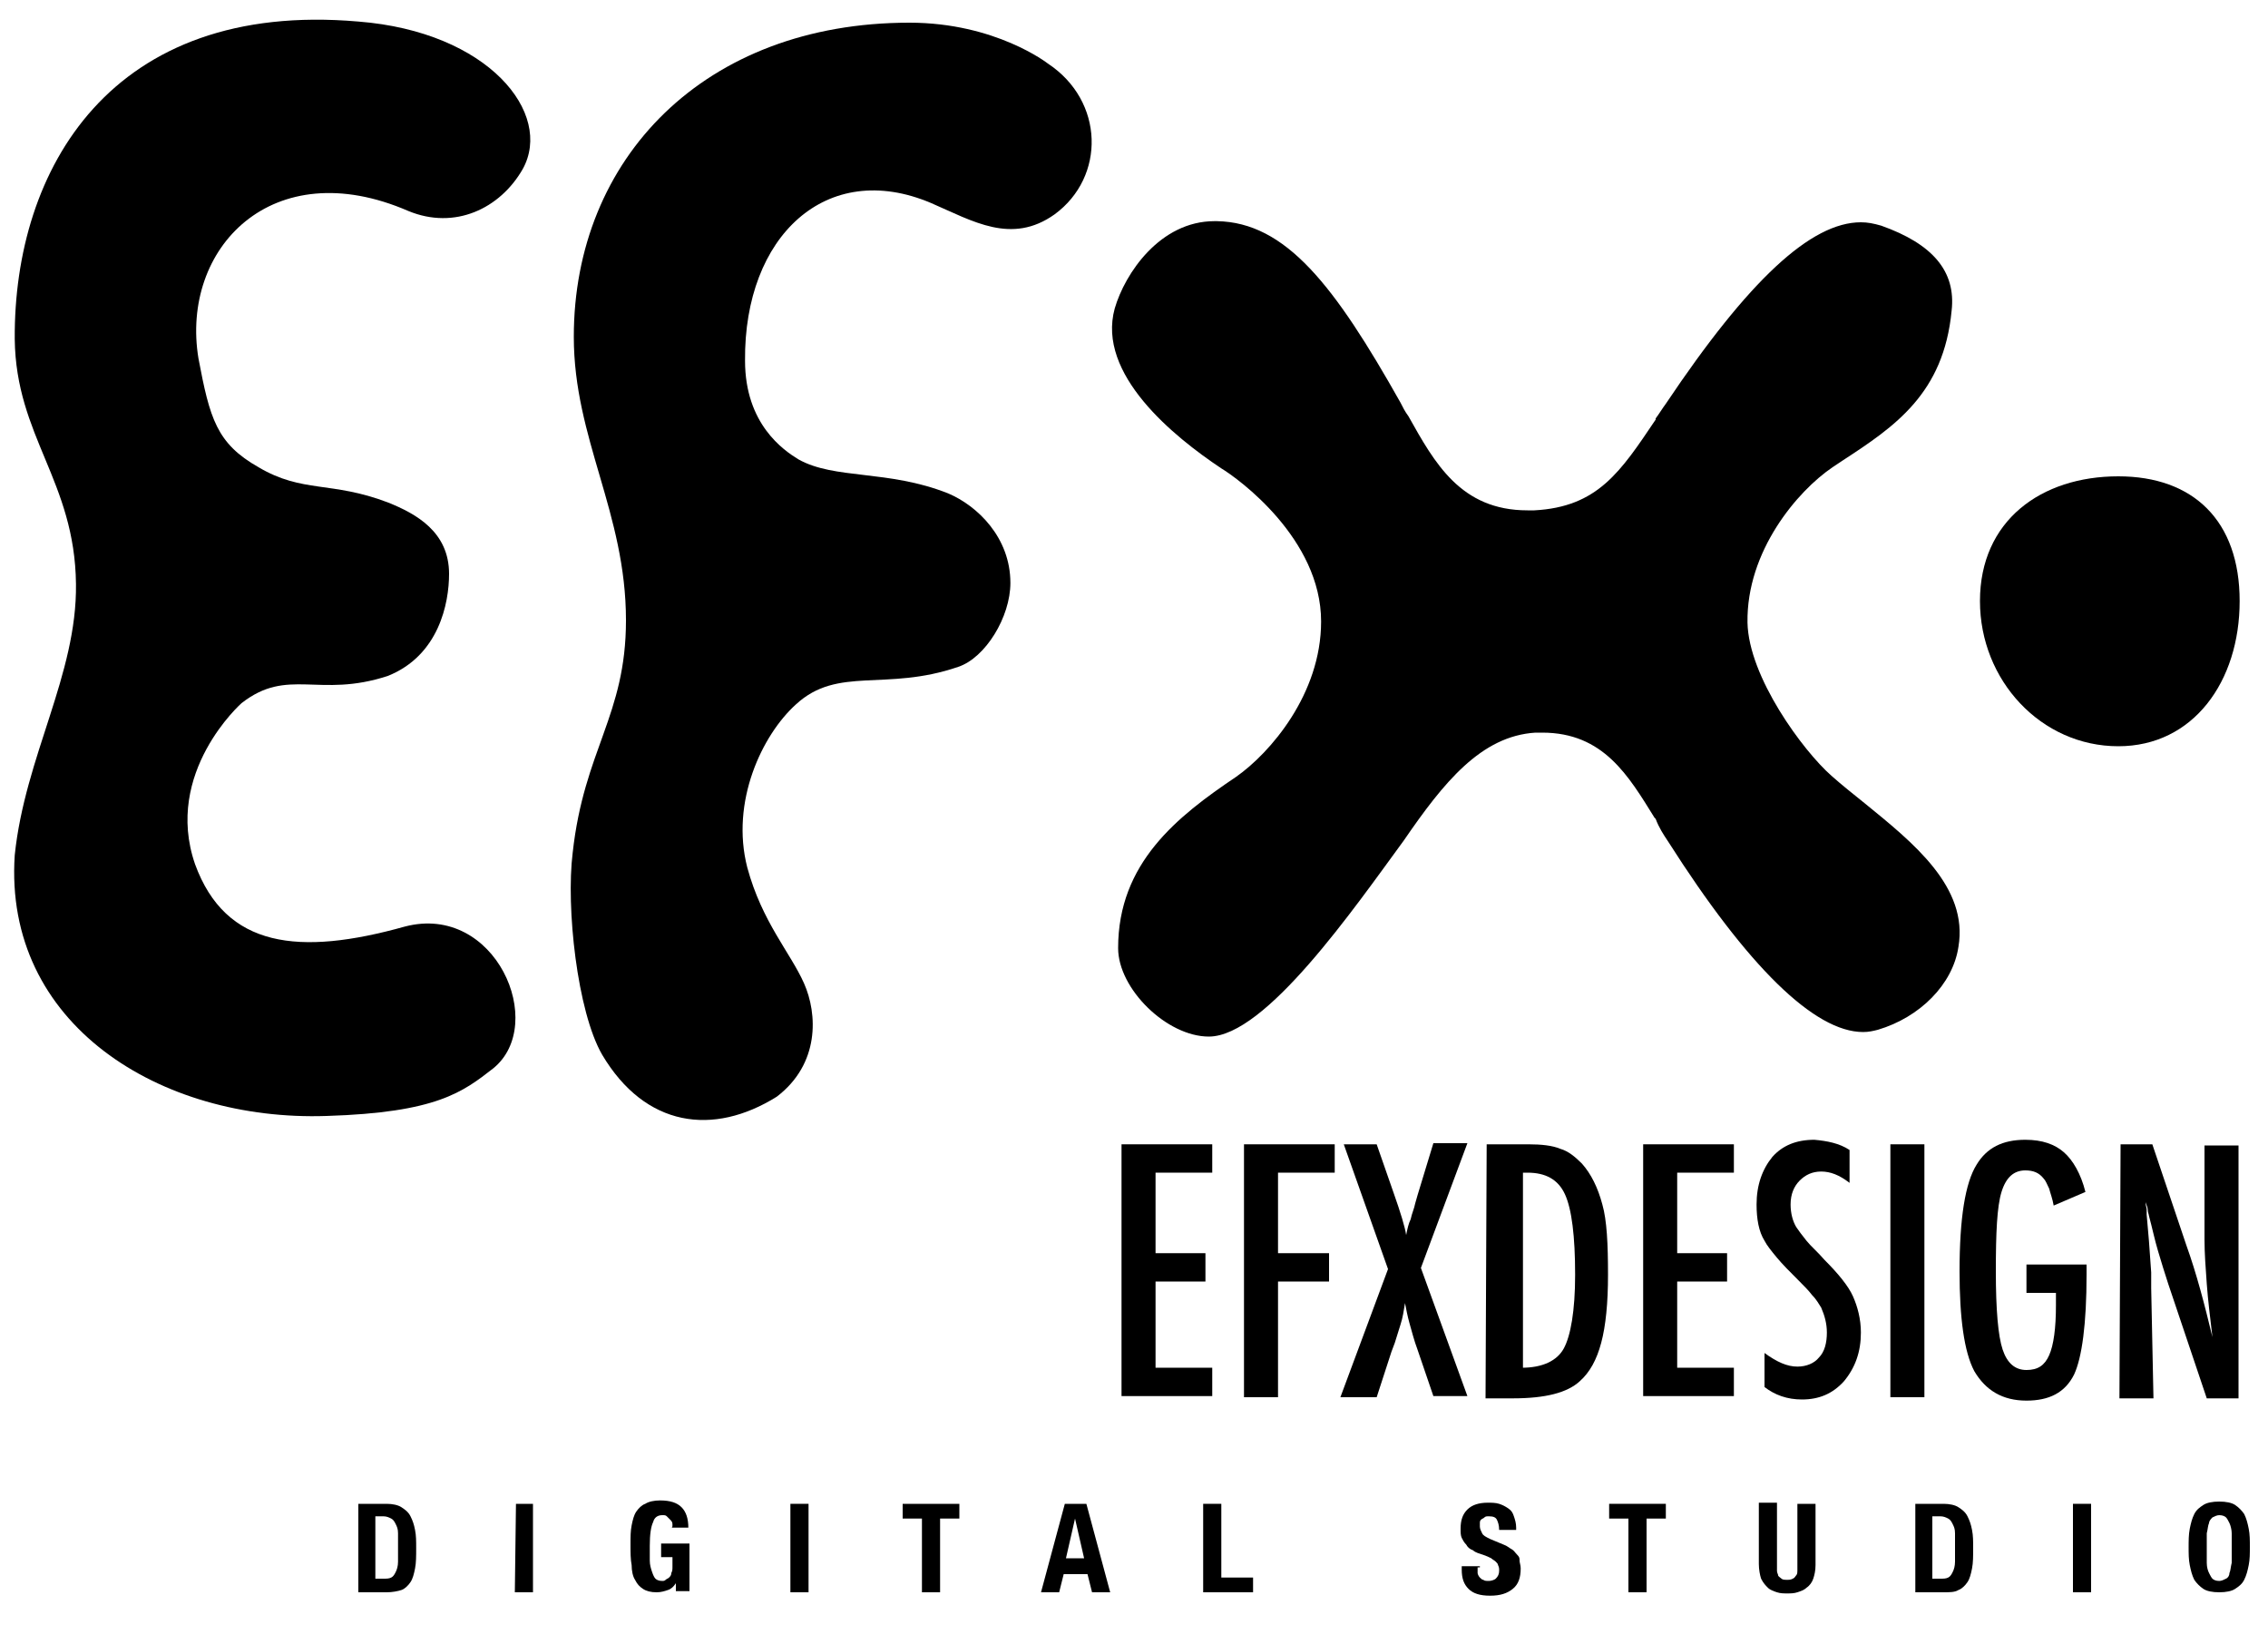<?xml version="1.0" encoding="utf-8"?>
<svg version="1.1" id="black_1_" xmlns="http://www.w3.org/2000/svg" xmlns:xlink="http://www.w3.org/1999/xlink" x="0px" y="0px"
	 viewBox="0 0 200 145" style="enable-background:new 0 0 200 145;" xml:space="preserve">

	<path class="st0" d="M197.5,53c0,7.1-4.1,12.8-10.7,12.8c-6.8,0-12.2-5.8-12.2-12.8c0-7.1,5.4-11,12.2-11C193.4,42,197.5,45.9,197.5,53z"/>
<g>
	<path class="st0" d="M17.2,76.2C14.4,68.1,21.3,62,21.3,62c4.1-3.2,6.8-0.4,12.9-2.4c4.5-1.8,5.4-6.4,5.4-9c0-3.7-2.9-5.3-5.4-6.3
		c-5-1.9-7.5-0.8-11.4-3.1c-3.7-2.1-4.3-4.3-5.3-9.6c-1.6-9.7,6.5-18.2,18.5-13c4.1,1.7,8.1-0.2,10.1-3.7c2.7-4.9-3-12.1-14.5-13
		C9.8,0,1.2,14.9,1.3,29.9c0.1,8.6,5.3,12.5,5.4,21.6c0.1,8-4.5,15.2-5.4,23.9c-1,14.9,12.8,23.5,27.5,23c9.7-0.3,12-2.1,14.7-4.2
		c4.8-3.9,0.2-14.6-7.8-12.5C26.4,84.3,19.9,83.6,17.2,76.2z"/>
</g>
<path class="st0" d="M106.6,91.4c-3.7,0-8-4.2-8-7.8c0-7.5,5.2-11.6,10.4-15.1c3-2.1,7.5-7.3,7.5-13.7c0-7.3-7.3-12.6-8.8-13.5
	c-4.2-2.8-11-8.3-9.4-14.1c0.9-3.1,4-7.7,8.8-7.7h0.2c6.1,0.1,10.4,5.7,16.2,16c0.2,0.4,0.4,0.8,0.7,1.2c2.3,4.1,4.6,8.3,10.5,8.3
	c0.2,0,0.4,0,0.6,0c5.6-0.3,7.6-3.4,10.7-8v-0.1c0.3-0.4,0.6-0.9,0.9-1.3c7.3-10.9,12.8-16,17.2-16c0.6,0,1.1,0.1,1.8,0.3
	c4.5,1.6,6.6,4,6.2,7.5c-0.7,7.3-5,10.2-9.6,13.2l-0.9,0.6c-3.1,2.1-7.6,7.4-7.5,13.7c0.1,4.8,4.9,11.3,7.4,13.5
	c0.9,0.8,1.9,1.6,2.9,2.4c4.3,3.5,9.2,7.4,8.3,12.7c-0.5,3.3-3.4,6.2-7.1,7.3c-0.4,0.1-0.8,0.2-1.3,0.2c-4.3,0-10.2-5.8-17.2-16.8
	c-0.4-0.6-0.8-1.2-1.1-2l-0.1-0.1c-2.3-3.7-4.5-7.5-9.9-7.5c-0.2,0-0.4,0-0.6,0c-4.8,0.3-8.1,4.4-11.6,9.5
	C119.4,80.1,111.6,91.4,106.6,91.4z"/>
<g>
	<path class="st0" d="M93,18.9c4.5-3.3,4.4-10-0.6-13.3c0,0-4.6-3.6-12.2-3.6C62.1,2,50.6,14,50.6,29.7c0,9,4.6,15.5,4.6,25
		c0,8.4-3.7,11.4-4.7,20.5C49.9,80,50.9,89.2,53.1,93c3.8,6.4,9.8,7.2,15.4,3.7c3.8-2.9,3.6-7.3,2.4-10s-3.7-5.4-5-10.2
		c-1.5-5.8,1.3-11.7,4.3-14.4c3.7-3.4,7.9-1.1,14.3-3.3c2.4-0.8,4.6-4.4,4.6-7.4c0-4-2.9-6.8-5.5-7.9c-5.3-2.1-10-1.2-13.2-3
		c-1.3-0.8-4.7-3.1-4.7-8.7c-0.1-11,7.2-17.8,16.4-13.9C85.8,19.5,89.2,21.6,93,18.9z"/>
</g>
<g>
	<path class="st1" d="M98.9,100.9h8v2.5h-5v7.1h4.4v2.5h-4.4v7.6h5v2.5h-8V100.9z"/>
	<path class="st1" d="M109.7,100.9h8v2.5h-5v7.1h4.5v2.5h-4.5v10.2h-3V100.9z"/>
	<path class="st1" d="M118.5,100.9h2.9l1.5,4.3c0.6,1.7,1,3,1.1,3.7c0.1-0.5,0.2-1,0.4-1.4c0.1-0.5,0.3-0.9,0.4-1.4l0.2-0.7l1.4-4.6h3l-4.1,11
		l4.1,11.3h-3L125,119c-0.3-0.8-0.5-1.6-0.7-2.3c-0.2-0.7-0.3-1.3-0.4-1.8c-0.1,0.6-0.2,1.3-0.4,1.9l-0.5,1.6l-0.3,0.8l-1.3,4h-3.2
		l4.2-11.3L118.5,100.9z"/>
	<path class="st1" d="M131.1,100.9h3.7c1.1,0,2.1,0.1,2.8,0.4c0.7,0.2,1.3,0.7,1.9,1.3c0.8,0.9,1.4,2.1,1.8,3.6c0.4,1.4,0.5,3.5,0.5,6.2
		c0,2.5-0.2,4.5-0.6,6c-0.4,1.5-1,2.6-1.9,3.4c-1.1,1-3,1.5-5.9,1.5H131L131.1,100.9L131.1,100.9z M134.2,120.6
		c1.8,0,3.1-0.6,3.7-1.7c0.6-1.1,1-3.3,1-6.5c0-3.4-0.3-5.8-0.9-7.1c-0.6-1.3-1.7-1.9-3.3-1.9h-0.4v17.2H134.2z"/>
	<path class="st1" d="M144.9,100.9h8v2.5h-5v7.1h4.4v2.5h-4.4v7.6h5v2.5h-8V100.9z"/>
	<path class="st1" d="M163.1,101.4v2.9c-0.9-0.7-1.7-1-2.5-1s-1.4,0.3-1.9,0.8s-0.8,1.2-0.8,2.1c0,0.8,0.2,1.5,0.5,2c0.2,0.3,0.5,0.7,0.9,1.2
		s1,1,1.6,1.7c1.2,1.2,2.1,2.3,2.5,3.2c0.4,0.9,0.7,2,0.7,3.2c0,1.7-0.5,3.1-1.5,4.3c-1,1.1-2.2,1.6-3.7,1.6c-1.3,0-2.4-0.4-3.3-1.1
		v-3c1.1,0.8,2,1.2,2.9,1.2c0.8,0,1.5-0.3,1.9-0.8c0.5-0.5,0.7-1.3,0.7-2.2c0-0.8-0.2-1.5-0.5-2.2c-0.2-0.3-0.4-0.7-0.8-1.1
		c-0.3-0.4-0.7-0.8-1.2-1.3c-0.8-0.8-1.4-1.4-1.9-2s-0.9-1.1-1.1-1.5c-0.5-0.8-0.7-1.9-0.7-3.2c0-1.7,0.5-3.1,1.4-4.2
		c0.9-1,2.1-1.5,3.7-1.5C161.1,100.6,162.2,100.8,163.1,101.4z"/>
	<path class="st1" d="M166.7,100.9h3v22.3h-3V100.9z"/>
	<path class="st1" d="M178.5,111.5h5.5v0.9c0,4.3-0.4,7.3-1.1,8.8c-0.8,1.6-2.2,2.3-4.2,2.3c-2.1,0-3.6-0.9-4.6-2.6c-0.9-1.7-1.3-4.7-1.3-8.8
		c0-4.7,0.5-7.8,1.5-9.4c0.9-1.5,2.3-2.2,4.3-2.2c1.5,0,2.6,0.4,3.4,1.1c0.8,0.7,1.5,1.9,1.9,3.5l-2.8,1.2c-0.1-0.6-0.3-1.1-0.4-1.5
		c-0.2-0.4-0.3-0.7-0.5-0.9c-0.4-0.5-0.9-0.7-1.6-0.7c-1,0-1.7,0.6-2.1,1.9c-0.4,1.3-0.5,3.6-0.5,7s0.2,5.7,0.6,6.9
		c0.4,1.2,1.1,1.8,2.1,1.8s1.6-0.4,2-1.3s0.6-2.4,0.6-4.4v-0.6V114h-2.6v-2.5H178.5z"/>
	<path class="st1" d="M187,100.9h2.8l3,8.9c0.9,2.5,1.6,5.2,2.3,8.1c-0.2-1.7-0.4-3.3-0.5-4.7c-0.1-1.4-0.2-2.7-0.2-3.9V101h3v22.3h-2.8
		l-3.4-10.1c-0.3-0.9-0.6-1.9-0.9-2.9c-0.3-1-0.5-2-0.8-3.1c0-0.1-0.1-0.3-0.1-0.5s-0.1-0.4-0.2-0.7c0,0.3,0.1,0.5,0.1,0.6
		c0,0.2,0,0.3,0,0.5l0.2,2.3l0.2,2.8c0,0.2,0,0.3,0,0.6c0,0.2,0,0.5,0,0.8l0.2,9.7h-3L187,100.9L187,100.9z"/>
</g>
<g>
	<path class="st2" d="M34.1,132.6c0.5,0,1,0.1,1.3,0.3s0.6,0.4,0.8,0.8s0.3,0.7,0.4,1.2s0.1,1,0.1,1.6c0,0.7,0,1.3-0.1,1.8s-0.2,0.9-0.4,1.2
		s-0.5,0.6-0.8,0.7s-0.8,0.2-1.3,0.2h-2.5v-7.8H34.1z M33.8,139.2c0.3,0,0.5,0,0.7-0.1s0.3-0.3,0.4-0.5c0.1-0.2,0.2-0.5,0.2-0.9
		s0-0.8,0-1.3c0-0.4,0-0.8,0-1.2s-0.1-0.6-0.2-0.8c-0.1-0.2-0.2-0.4-0.4-0.5s-0.4-0.2-0.7-0.2h-0.7v5.5H33.8z"/>
	<path class="st2" d="M45.5,132.6H47v7.8h-1.6L45.5,132.6L45.5,132.6z"/>
	<path class="st2" d="M59.3,134.4c0-0.2-0.1-0.3-0.2-0.4c-0.1-0.1-0.2-0.2-0.3-0.3s-0.2-0.1-0.4-0.1c-0.4,0-0.7,0.2-0.8,0.6
		c-0.2,0.4-0.3,1.1-0.3,2.1c0,0.5,0,0.9,0,1.3c0,0.4,0.1,0.7,0.2,1c0.1,0.3,0.2,0.5,0.3,0.6s0.3,0.2,0.6,0.2c0.1,0,0.2,0,0.3-0.1
		s0.2-0.1,0.3-0.2c0.1-0.1,0.2-0.2,0.2-0.4c0.1-0.2,0.1-0.3,0.1-0.6v-0.8h-1v-1.2h2.5v4.2h-1.2v-0.7l0,0c-0.2,0.3-0.4,0.5-0.7,0.6
		s-0.6,0.2-1,0.2c-0.5,0-0.9-0.1-1.2-0.3s-0.5-0.4-0.7-0.8c-0.2-0.3-0.3-0.8-0.3-1.3c-0.1-0.5-0.1-1.1-0.1-1.8s0-1.2,0.1-1.7
		s0.2-0.9,0.4-1.2s0.5-0.6,0.8-0.7c0.3-0.2,0.8-0.3,1.3-0.3c0.9,0,1.5,0.2,1.9,0.6c0.4,0.4,0.6,1,0.6,1.8h-1.5
		C59.3,134.7,59.3,134.6,59.3,134.4z"/>
	<path class="st2" d="M69.7,132.6h1.6v7.8h-1.6V132.6z"/>
	<path class="st2" d="M84.6,133.9h-1.7v6.5h-1.6v-6.5h-1.7v-1.3h5C84.6,132.6,84.6,133.9,84.6,133.9z"/>
	<path class="st2" d="M95.8,132.6l2.1,7.8h-1.6l-0.4-1.6h-2.1l-0.4,1.6h-1.6l2.1-7.8H95.8z M95.6,137.4l-0.8-3.5l0,0l-0.8,3.5H95.6z"/>
	<path class="st2" d="M106.1,132.6h1.6v6.5h2.8v1.3h-4.4V132.6z"/>
	<path class="st2" d="M130.3,138.2c0,0.2,0,0.3,0,0.5c0,0.1,0.1,0.3,0.2,0.4c0.1,0.1,0.2,0.2,0.3,0.2c0.1,0.1,0.3,0.1,0.5,0.1s0.5-0.1,0.6-0.2
		c0.2-0.2,0.3-0.4,0.3-0.7c0-0.2,0-0.3-0.1-0.5c0-0.1-0.1-0.2-0.2-0.3c-0.1-0.1-0.3-0.2-0.4-0.3c-0.2-0.1-0.4-0.2-0.7-0.3
		s-0.7-0.2-0.9-0.4c-0.3-0.1-0.5-0.3-0.6-0.5c-0.2-0.2-0.3-0.4-0.4-0.6c-0.1-0.2-0.1-0.5-0.1-0.8c0-0.8,0.2-1.3,0.6-1.7
		s1-0.6,1.8-0.6c0.3,0,0.7,0,1,0.1s0.5,0.2,0.8,0.4s0.4,0.4,0.5,0.7s0.2,0.6,0.2,1v0.2h-1.5c0-0.4-0.1-0.7-0.2-0.9
		c-0.1-0.2-0.3-0.3-0.7-0.3c-0.2,0-0.3,0-0.4,0.1c-0.1,0.1-0.2,0.1-0.3,0.2c-0.1,0.1-0.1,0.2-0.1,0.3s0,0.2,0,0.3
		c0,0.2,0.1,0.4,0.2,0.6c0.1,0.2,0.3,0.3,0.7,0.5l1.2,0.5c0.3,0.1,0.5,0.3,0.7,0.4s0.3,0.3,0.5,0.5s0.2,0.3,0.2,0.5s0.1,0.4,0.1,0.7
		c0,0.8-0.2,1.4-0.7,1.8c-0.5,0.4-1.1,0.6-2,0.6s-1.5-0.2-1.9-0.6c-0.4-0.4-0.6-0.9-0.6-1.7v-0.3h1.6v0.1H130.3z"/>
	<path class="st2" d="M146.9,133.9h-1.7v6.5h-1.6v-6.5h-1.7v-1.3h5V133.9z"/>
	<path class="st2" d="M156.7,138c0,0.2,0,0.4,0,0.5c0,0.2,0.1,0.3,0.1,0.4s0.2,0.2,0.3,0.3s0.3,0.1,0.5,0.1s0.3,0,0.5-0.1s0.2-0.2,0.3-0.3
		s0.1-0.3,0.1-0.4c0-0.2,0-0.3,0-0.5v-5.4h1.6v5.4c0,0.5-0.1,0.9-0.2,1.2s-0.3,0.6-0.6,0.8c-0.2,0.2-0.5,0.3-0.8,0.4
		s-0.6,0.1-0.9,0.1s-0.6,0-0.9-0.1c-0.3-0.1-0.6-0.2-0.8-0.4s-0.4-0.4-0.6-0.8c-0.1-0.3-0.2-0.8-0.2-1.3v-5.4h1.6L156.7,138
		L156.7,138z"/>
	<path class="st2" d="M171.4,132.6c0.5,0,1,0.1,1.3,0.3s0.6,0.4,0.8,0.8s0.3,0.7,0.4,1.2s0.1,1,0.1,1.6c0,0.7,0,1.3-0.1,1.8s-0.2,0.9-0.4,1.2
		s-0.5,0.6-0.8,0.7c-0.3,0.2-0.8,0.2-1.3,0.2h-2.5v-7.8H171.4z M171.1,139.2c0.3,0,0.5,0,0.7-0.1s0.3-0.3,0.4-0.5s0.2-0.5,0.2-0.9
		s0-0.8,0-1.3c0-0.4,0-0.8,0-1.2s-0.1-0.6-0.2-0.8c-0.1-0.2-0.2-0.4-0.4-0.5s-0.4-0.2-0.7-0.2h-0.7v5.5H171.1z"/>
	<path class="st2" d="M182.8,132.6h1.6v7.8h-1.6V132.6z"/>
	<path class="st2" d="M193.1,134.8c0.1-0.5,0.2-0.9,0.4-1.3c0.2-0.4,0.5-0.6,0.8-0.8s0.8-0.3,1.4-0.3s1.1,0.1,1.4,0.3s0.6,0.5,0.8,0.8
		c0.2,0.4,0.3,0.8,0.4,1.3s0.1,1,0.1,1.6s0,1.1-0.1,1.6s-0.2,0.9-0.4,1.3c-0.2,0.4-0.5,0.6-0.8,0.8s-0.8,0.3-1.4,0.3
		s-1.1-0.1-1.4-0.3s-0.6-0.5-0.8-0.8c-0.2-0.4-0.3-0.8-0.4-1.3c-0.1-0.5-0.1-1-0.1-1.6C193,135.9,193,135.3,193.1,134.8z
		 M194.6,137.8c0,0.4,0.1,0.7,0.2,0.9s0.2,0.4,0.3,0.5s0.3,0.2,0.6,0.2c0.2,0,0.4-0.1,0.6-0.2s0.3-0.3,0.3-0.5
		c0.1-0.2,0.1-0.5,0.2-0.9c0-0.4,0-0.8,0-1.3s0-1,0-1.3s-0.1-0.7-0.2-0.9c-0.1-0.2-0.2-0.4-0.3-0.5s-0.3-0.2-0.6-0.2
		c-0.2,0-0.4,0.1-0.6,0.2c-0.1,0.1-0.3,0.3-0.3,0.5c-0.1,0.2-0.1,0.5-0.2,0.9c0,0.4,0,0.8,0,1.3S194.6,137.4,194.6,137.8z"/>
</g>

</svg>